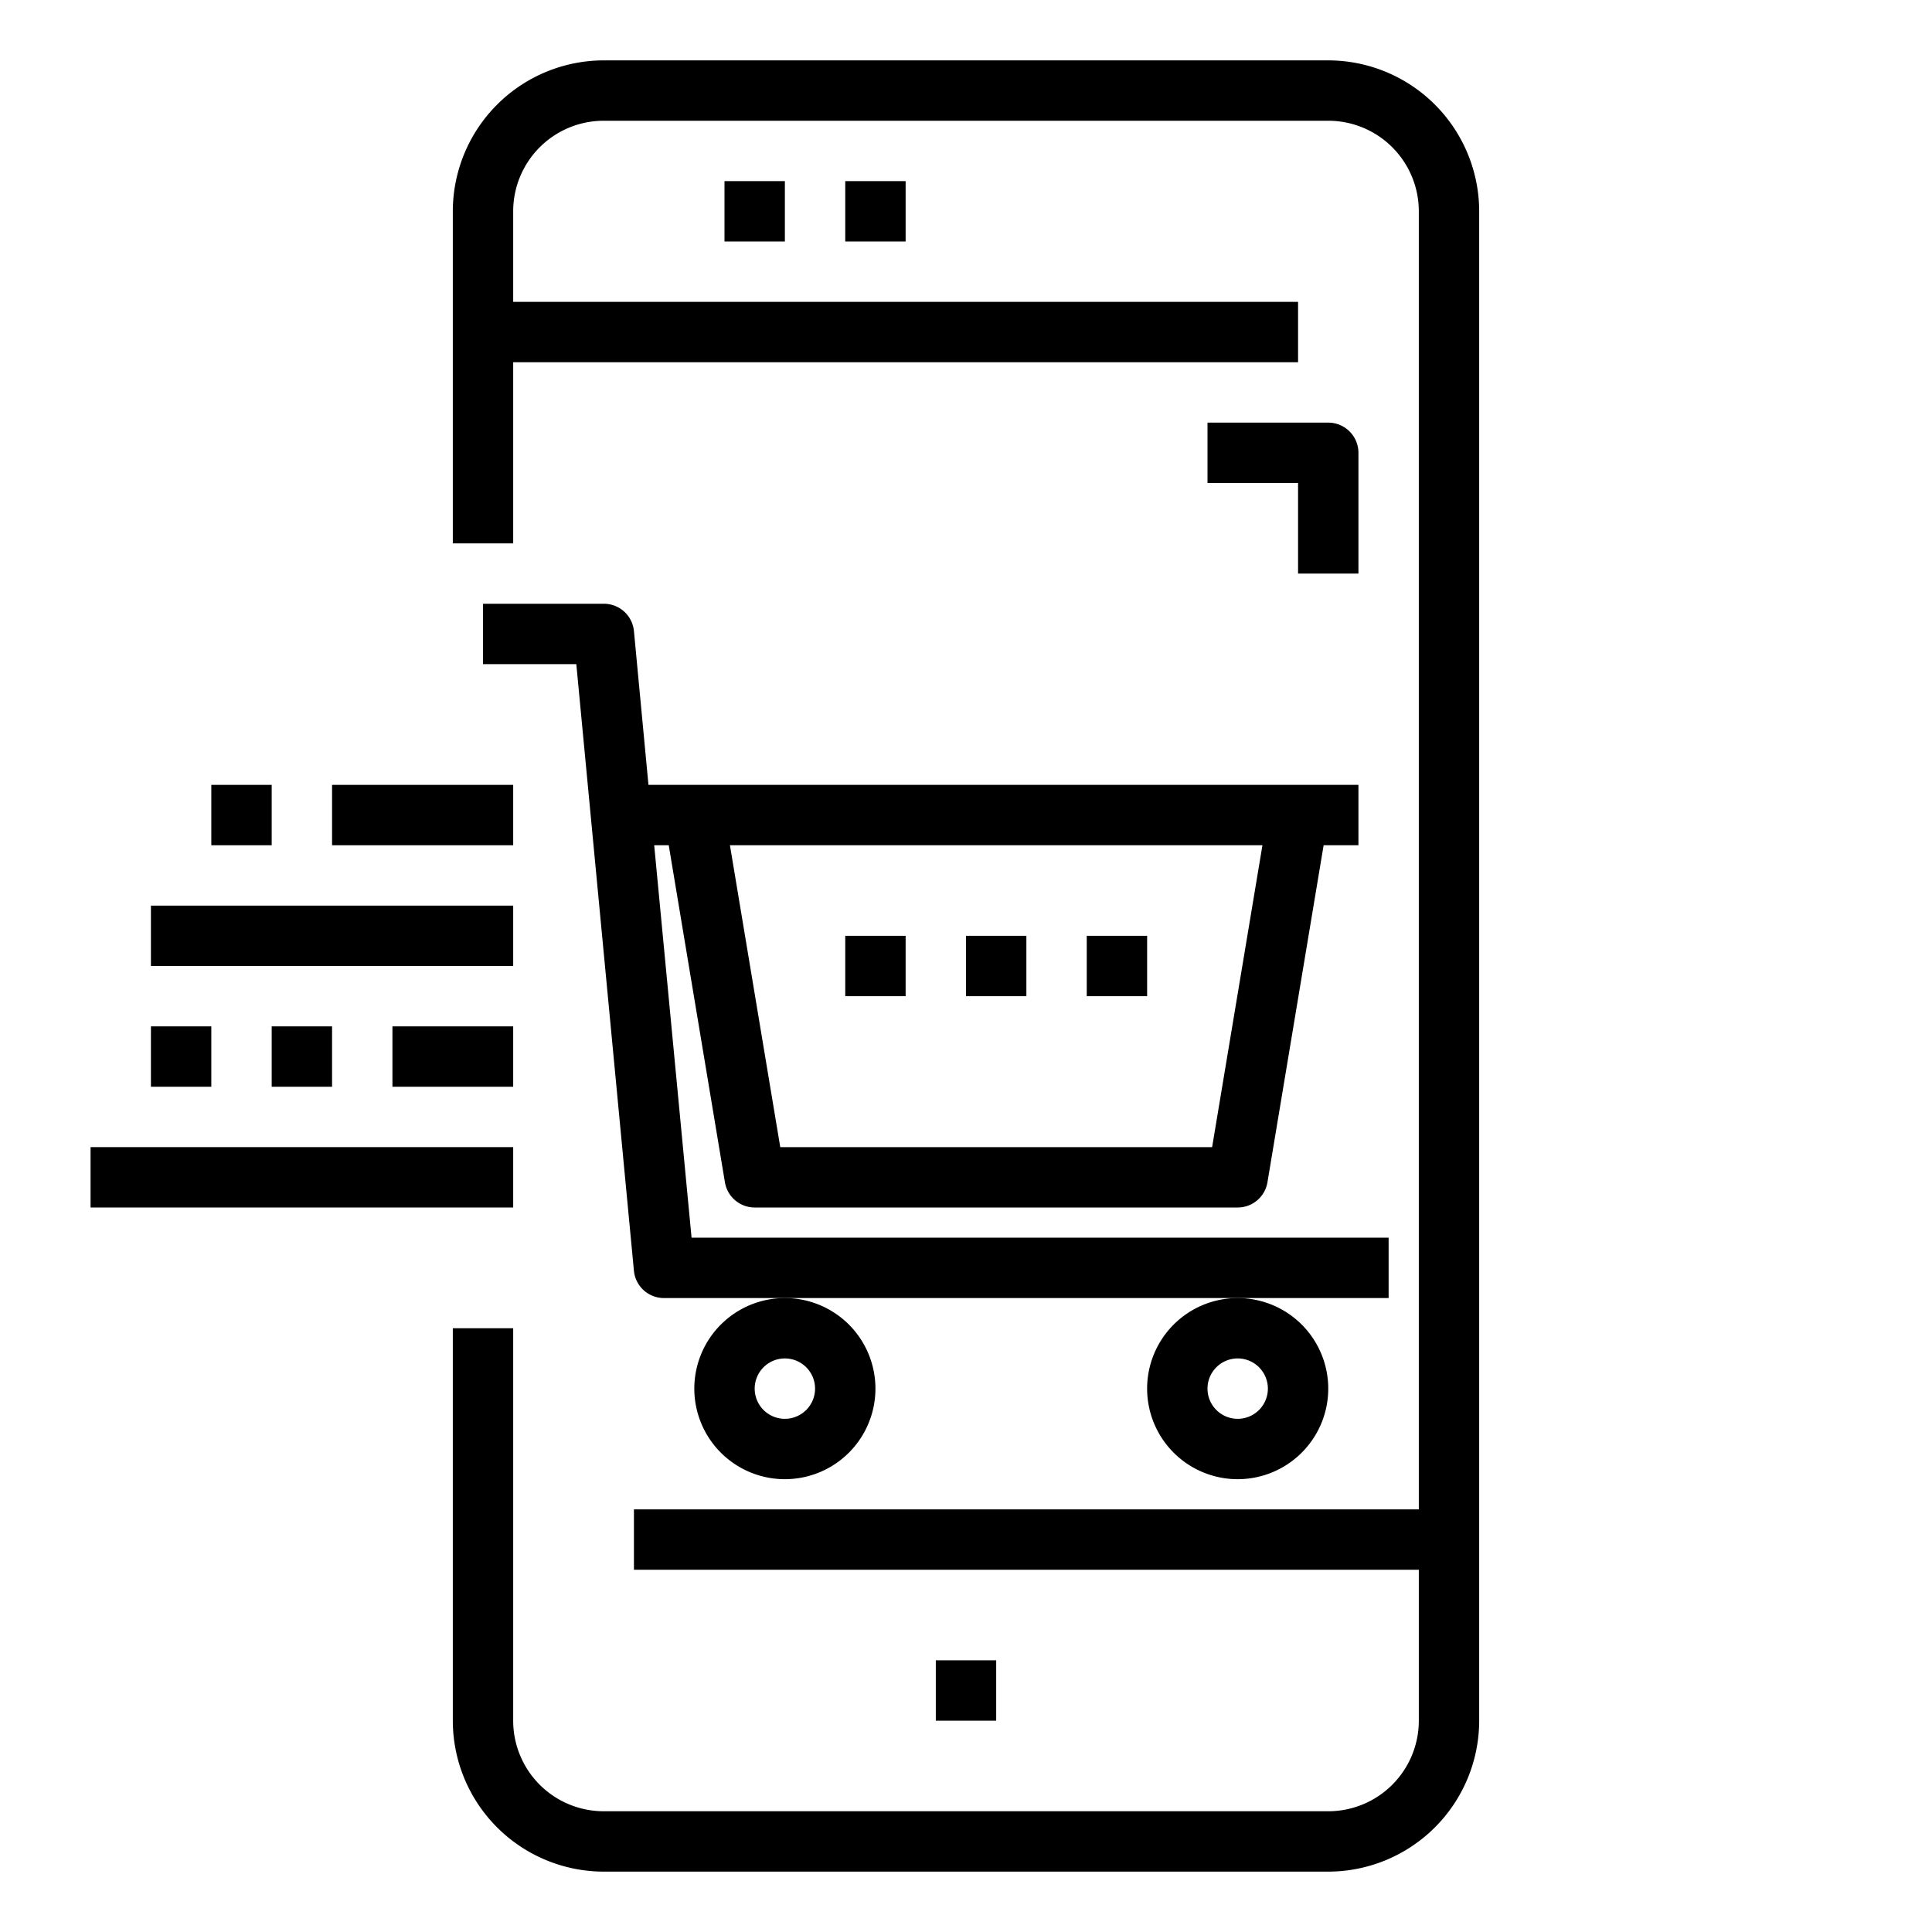 <svg xmlns="http://www.w3.org/2000/svg" viewBox="0 0 64 64" x="0px" y="0px"><title>Mobile Shopping_1</title><g data-name="Mobile Shopping"><path d="M44,2H20a5.006,5.006,0,0,0-5,5V18h2V12H43V10H17V7a3,3,0,0,1,3-3H44a3,3,0,0,1,3,3V50H21v2H47v5a3,3,0,0,1-3,3H20a3,3,0,0,1-3-3V44H15V57a5.006,5.006,0,0,0,5,5H44a5.006,5.006,0,0,0,5-5V7A5.006,5.006,0,0,0,44,2Z"></path><rect x="31" y="55" width="2" height="2"></rect><rect x="24" y="6" width="2" height="2"></rect><rect x="28" y="6" width="2" height="2"></rect><path d="M45,19V15a1,1,0,0,0-1-1H40v2h3v3Z"></path><path d="M21,20.905A1,1,0,0,0,20,20H16v2h3.091L21,42.1A1,1,0,0,0,22,43H46V41H22.909L21.671,28h.482l1.861,11.164A1,1,0,0,0,25,40H41a1,1,0,0,0,.986-.836L43.847,28H45V26H21.481ZM40.153,38H25.847L24.18,28H41.82Z"></path><path d="M23,46a3,3,0,1,0,3-3A3,3,0,0,0,23,46Zm3-1a1,1,0,1,1-1,1A1,1,0,0,1,26,45Z"></path><path d="M38,46a3,3,0,1,0,3-3A3,3,0,0,0,38,46Zm3-1a1,1,0,1,1-1,1A1,1,0,0,1,41,45Z"></path><rect x="28" y="31" width="2" height="2"></rect><rect x="32" y="31" width="2" height="2"></rect><rect x="36" y="31" width="2" height="2"></rect><rect x="11" y="26" width="6" height="2"></rect><rect x="7" y="26" width="2" height="2"></rect><rect x="5" y="30" width="12" height="2"></rect><rect x="13" y="34" width="4" height="2"></rect><rect x="9" y="34" width="2" height="2"></rect><rect x="5" y="34" width="2" height="2"></rect><rect x="3" y="38" width="14" height="2"></rect></g></svg>